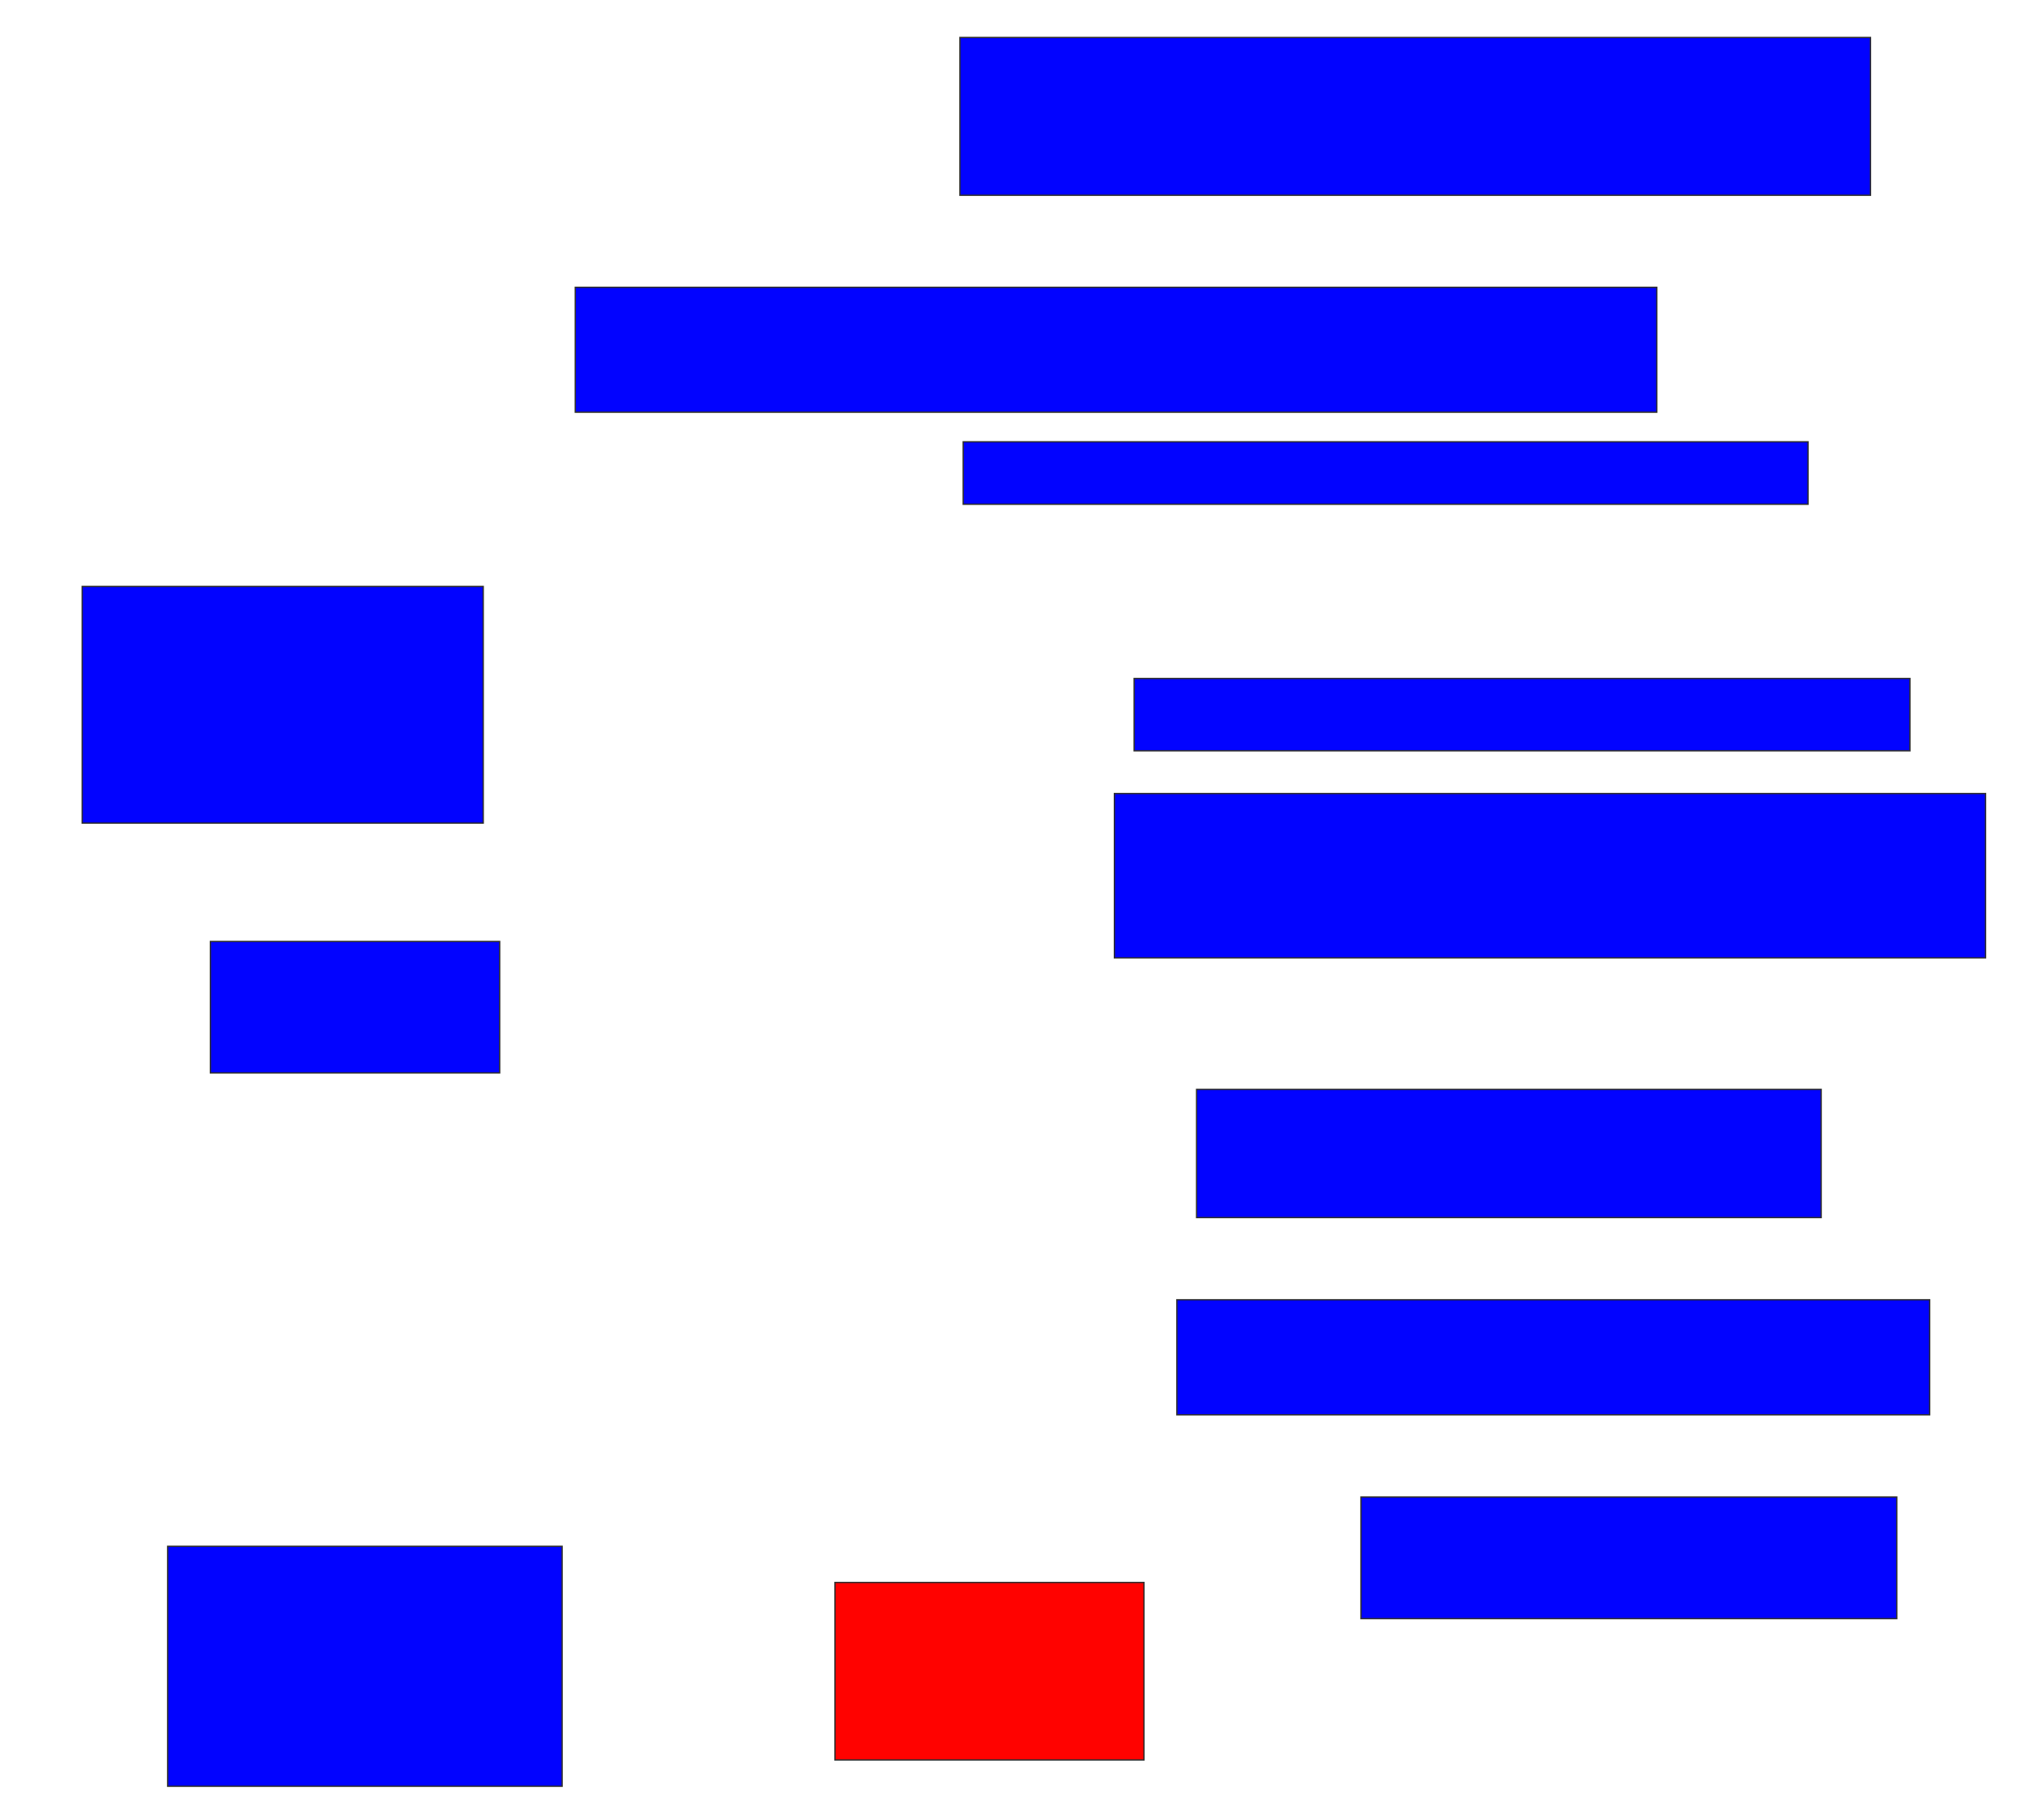 <svg xmlns="http://www.w3.org/2000/svg" width="1540" height="1384">
 <!-- Created with Image Occlusion Enhanced -->
 <g>
  <title>Labels</title>
 </g>
 <g>
  <title>Masks</title>
  <rect stroke="#2D2D2D" id="957d2cb8ca4346c1bdd5e42b9173053a-ao-1" height="120" width="692.5" y="28.5" x="730" fill="#0203ff"/>
  <rect id="957d2cb8ca4346c1bdd5e42b9173053a-ao-2" height="47.5" width="642.5" y="336" x="732.5" stroke-linecap="null" stroke-linejoin="null" stroke-dasharray="null" stroke="#2D2D2D" fill="#0203ff"/>
  <rect id="957d2cb8ca4346c1bdd5e42b9173053a-ao-3" height="55" width="590" y="516" x="862.5" stroke-linecap="null" stroke-linejoin="null" stroke-dasharray="null" stroke="#2D2D2D" fill="#0203ff"/>
  <rect id="957d2cb8ca4346c1bdd5e42b9173053a-ao-4" height="125" width="662.5" y="603.5" x="847.5" stroke-linecap="null" stroke-linejoin="null" stroke-dasharray="null" stroke="#2D2D2D" fill="#0203ff"/>
  <rect id="957d2cb8ca4346c1bdd5e42b9173053a-ao-5" height="97.5" width="475" y="828.5" x="910" stroke-linecap="null" stroke-linejoin="null" stroke-dasharray="null" stroke="#2D2D2D" fill="#0203ff"/>
  <rect id="957d2cb8ca4346c1bdd5e42b9173053a-ao-6" height="87.5" width="572.5" y="988.5" x="895" stroke-linecap="null" stroke-linejoin="null" stroke-dasharray="null" stroke="#2D2D2D" fill="#0203ff"/>
  <rect id="957d2cb8ca4346c1bdd5e42b9173053a-ao-7" height="135" width="235" y="1203.5" x="635" stroke-linecap="null" stroke-linejoin="null" stroke-dasharray="null" stroke="#2D2D2D" fill="#ff0200" class="qshape"/>
  <rect id="957d2cb8ca4346c1bdd5e42b9173053a-ao-8" height="182.5" width="300" y="1176" x="127.5" stroke-linecap="null" stroke-linejoin="null" stroke-dasharray="null" stroke="#2D2D2D" fill="#0203ff"/>
  <rect stroke="#2D2D2D" id="957d2cb8ca4346c1bdd5e42b9173053a-ao-9" height="100" width="220" y="716" x="160" stroke-linecap="null" stroke-linejoin="null" stroke-dasharray="null" fill="#0203ff"/>
  <rect id="957d2cb8ca4346c1bdd5e42b9173053a-ao-10" height="180" width="305" y="446" x="62.5" stroke-linecap="null" stroke-linejoin="null" stroke-dasharray="null" stroke="#2D2D2D" fill="#0203ff"/>
  <rect id="957d2cb8ca4346c1bdd5e42b9173053a-ao-11" height="95" width="822.5" y="218.5" x="437.5" stroke-linecap="null" stroke-linejoin="null" stroke-dasharray="null" stroke="#2D2D2D" fill="#0203ff"/>
  <rect id="957d2cb8ca4346c1bdd5e42b9173053a-ao-12" height="92.5" width="407.5" y="1138.5" x="1035" stroke-linecap="null" stroke-linejoin="null" stroke-dasharray="null" stroke="#2D2D2D" fill="#0203ff"/>
 </g>
</svg>